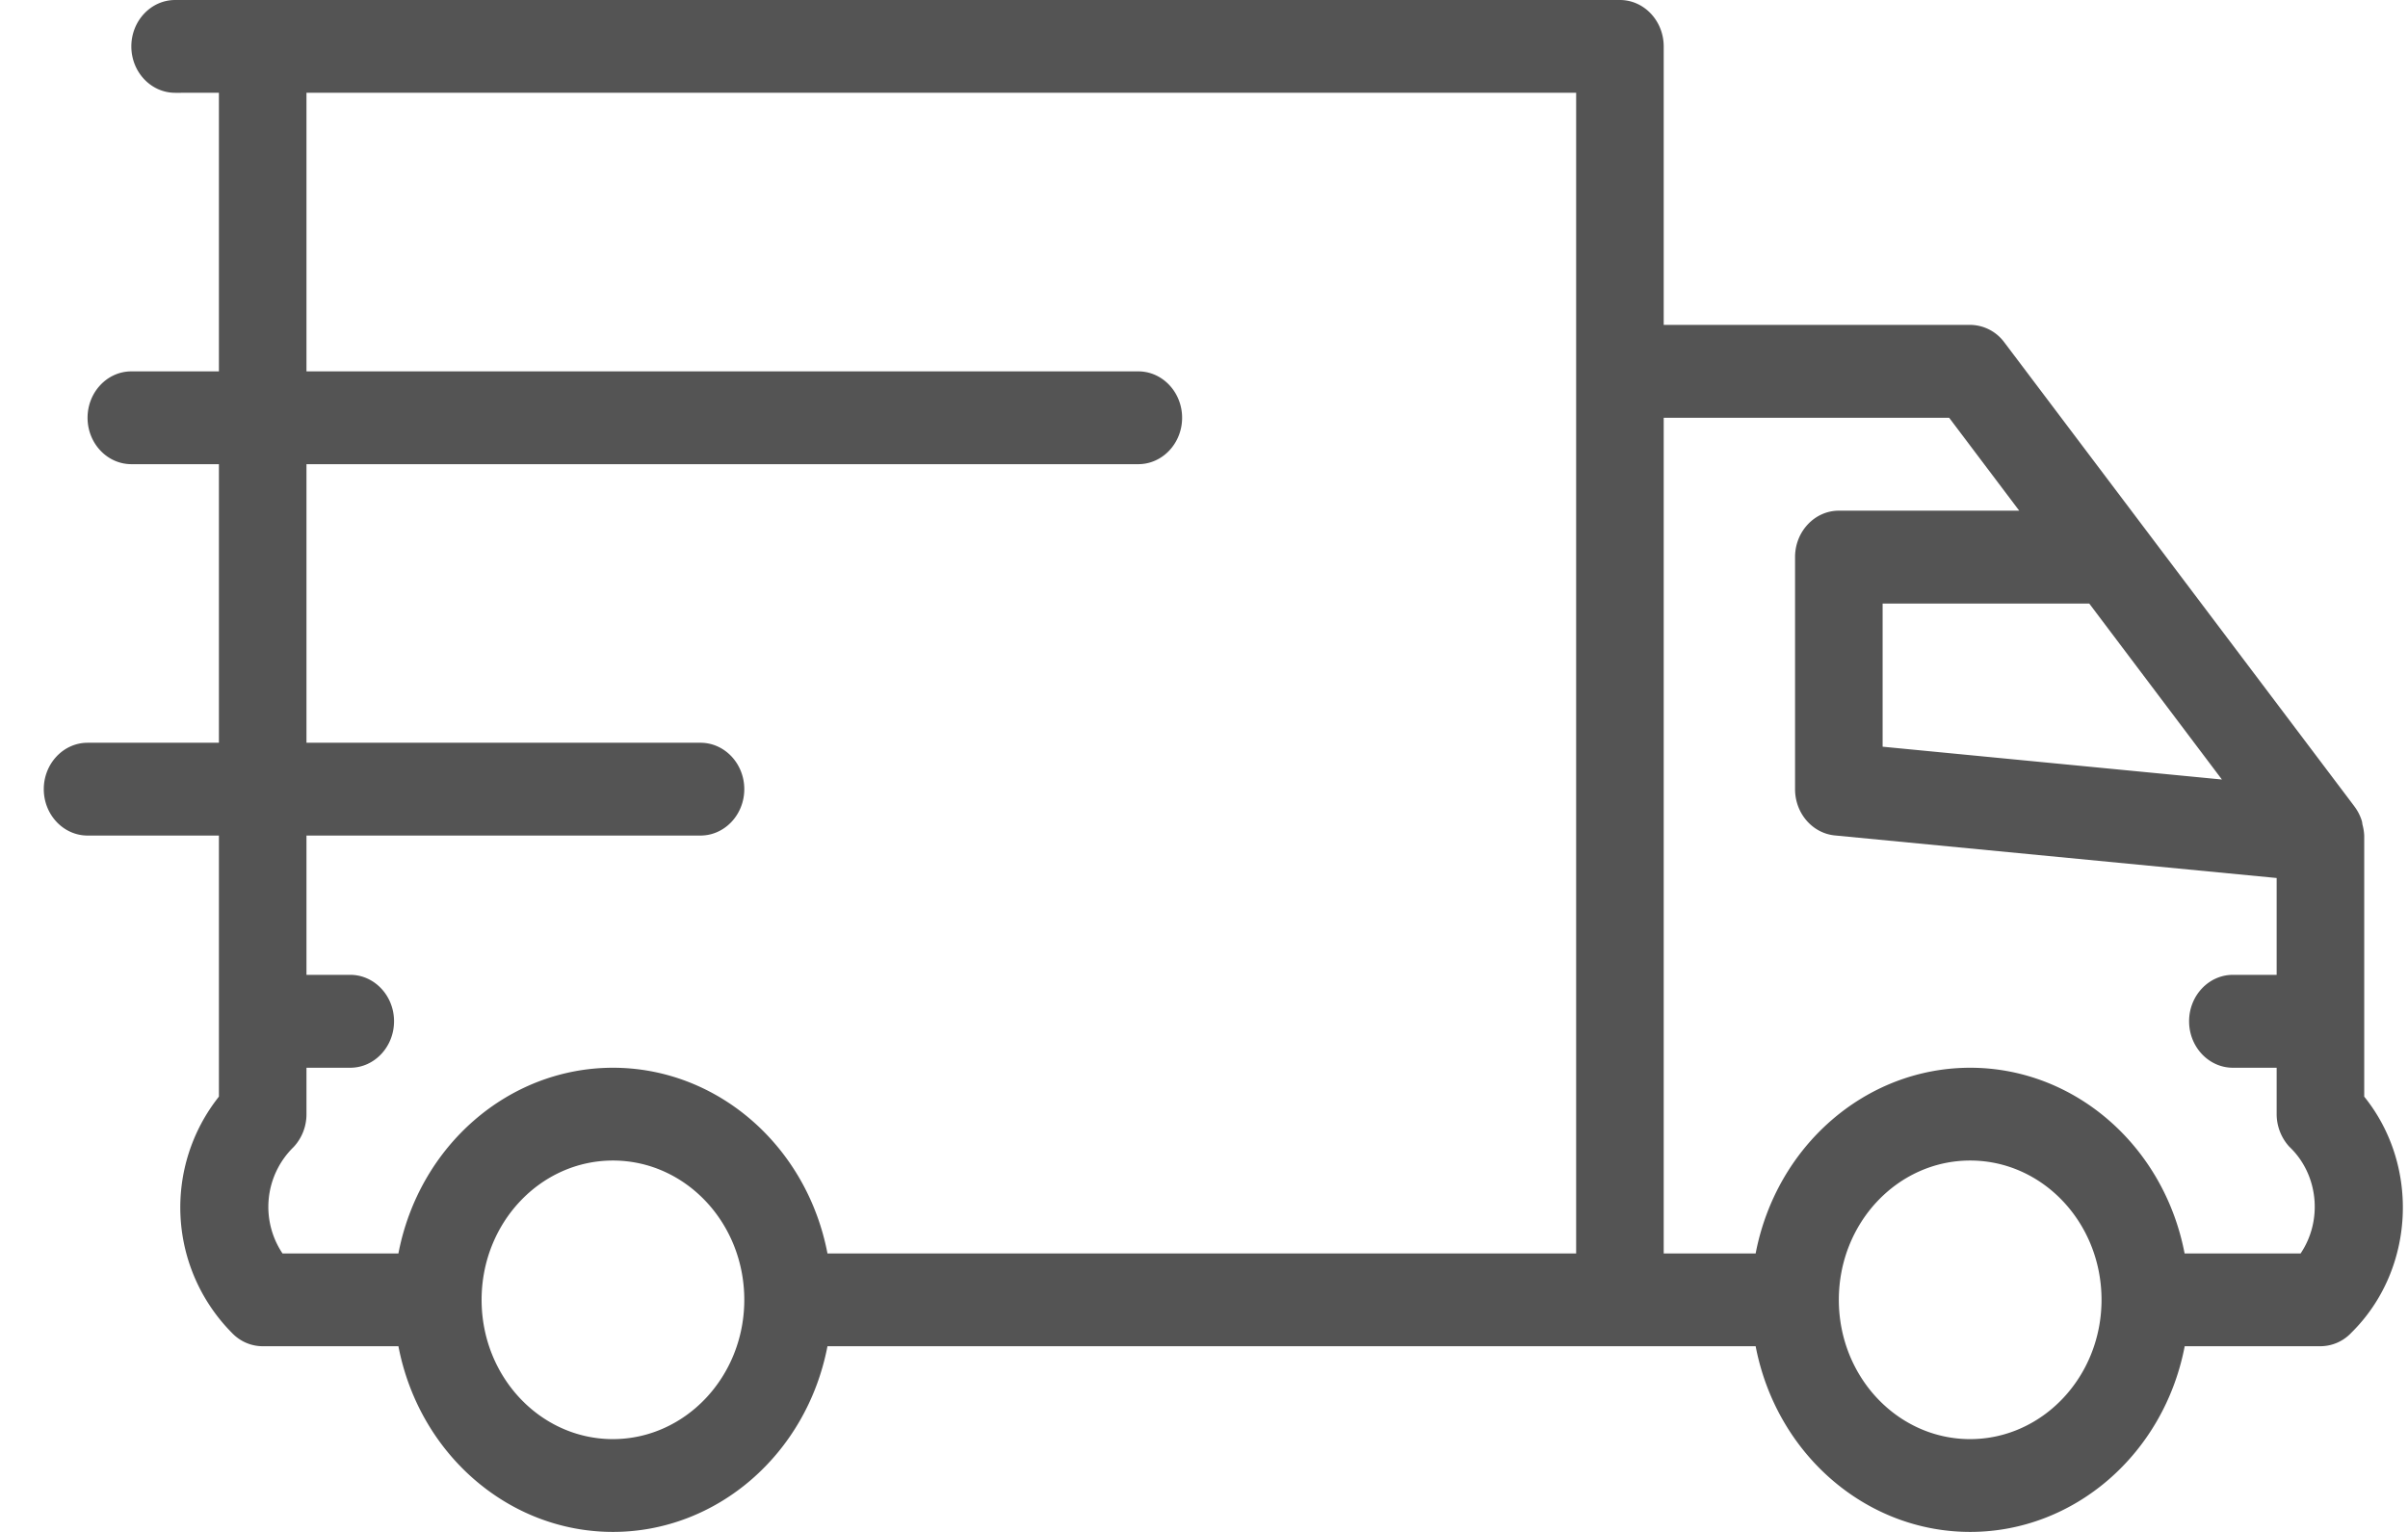 <svg xmlns="http://www.w3.org/2000/svg" width="22" height="14" viewBox="0 0 22 14">
    <path fill="#2A2A2A" fill-rule="nonzero" d="M21.6 10.022V7.636a.443.443 0 0 0-.015-.096c-.003-.012-.003-.026-.007-.038a.43.43 0 0 0-.066-.13l-.005-.007-3.195-4.236a.392.392 0 0 0-.312-.16h-2.8V.425C15.2.19 15.02 0 14.8 0H1.6c-.22 0-.4.19-.4.424 0 .235.18.424.4.424H2v2.546h-.8c-.22 0-.4.19-.4.424 0 .234.18.424.4.424H2v2.546H.8c-.22 0-.4.19-.4.424 0 .234.18.424.4.424H2v2.386a1.629 1.629 0 0 0 .117 2.157c.075.08.177.124.283.124h1.24C3.83 13.291 4.65 14 5.6 14s1.77-.71 1.96-1.697h8.48C16.23 13.291 17.05 14 18 14s1.77-.71 1.96-1.697h1.24a.389.389 0 0 0 .283-.124c.578-.57.63-1.521.117-2.157zm-1.299-2.898l-3.101-.3V5.516h1.888L20.3 7.124zM5.6 13.152c-.663 0-1.2-.57-1.2-1.273s.537-1.273 1.2-1.273c.663 0 1.2.57 1.2 1.273 0 .702-.538 1.272-1.2 1.273zm1.96-1.697c-.19-.988-1.01-1.697-1.96-1.697s-1.77.709-1.96 1.697H2.581a.764.764 0 0 1 .102-.973.438.438 0 0 0 .117-.3v-.424h.4c.22 0 .4-.19.4-.425 0-.234-.18-.424-.4-.424h-.4V7.636h3.6c.22 0 .4-.19.4-.424 0-.234-.18-.424-.4-.424H2.8V4.242h7.6c.22 0 .4-.19.4-.424 0-.234-.18-.424-.4-.424H2.8V.848h11.6v10.607H7.56zM18 13.152c-.663 0-1.2-.57-1.2-1.273s.537-1.273 1.2-1.273c.663 0 1.2.57 1.2 1.273 0 .702-.538 1.272-1.2 1.273zm3.019-1.697h-1.06c-.19-.988-1.009-1.697-1.959-1.697-.95 0-1.77.709-1.96 1.697h-.84V3.818h2.608l.64.849H16.8c-.22 0-.4.19-.4.424v2.121c0 .22.158.403.364.423l4.036.389v.885h-.4c-.22 0-.4.19-.4.424 0 .235.18.425.4.425h.4v.424c0 .11.042.217.115.297.265.25.31.67.104.976z" opacity=".8"/>
</svg>
